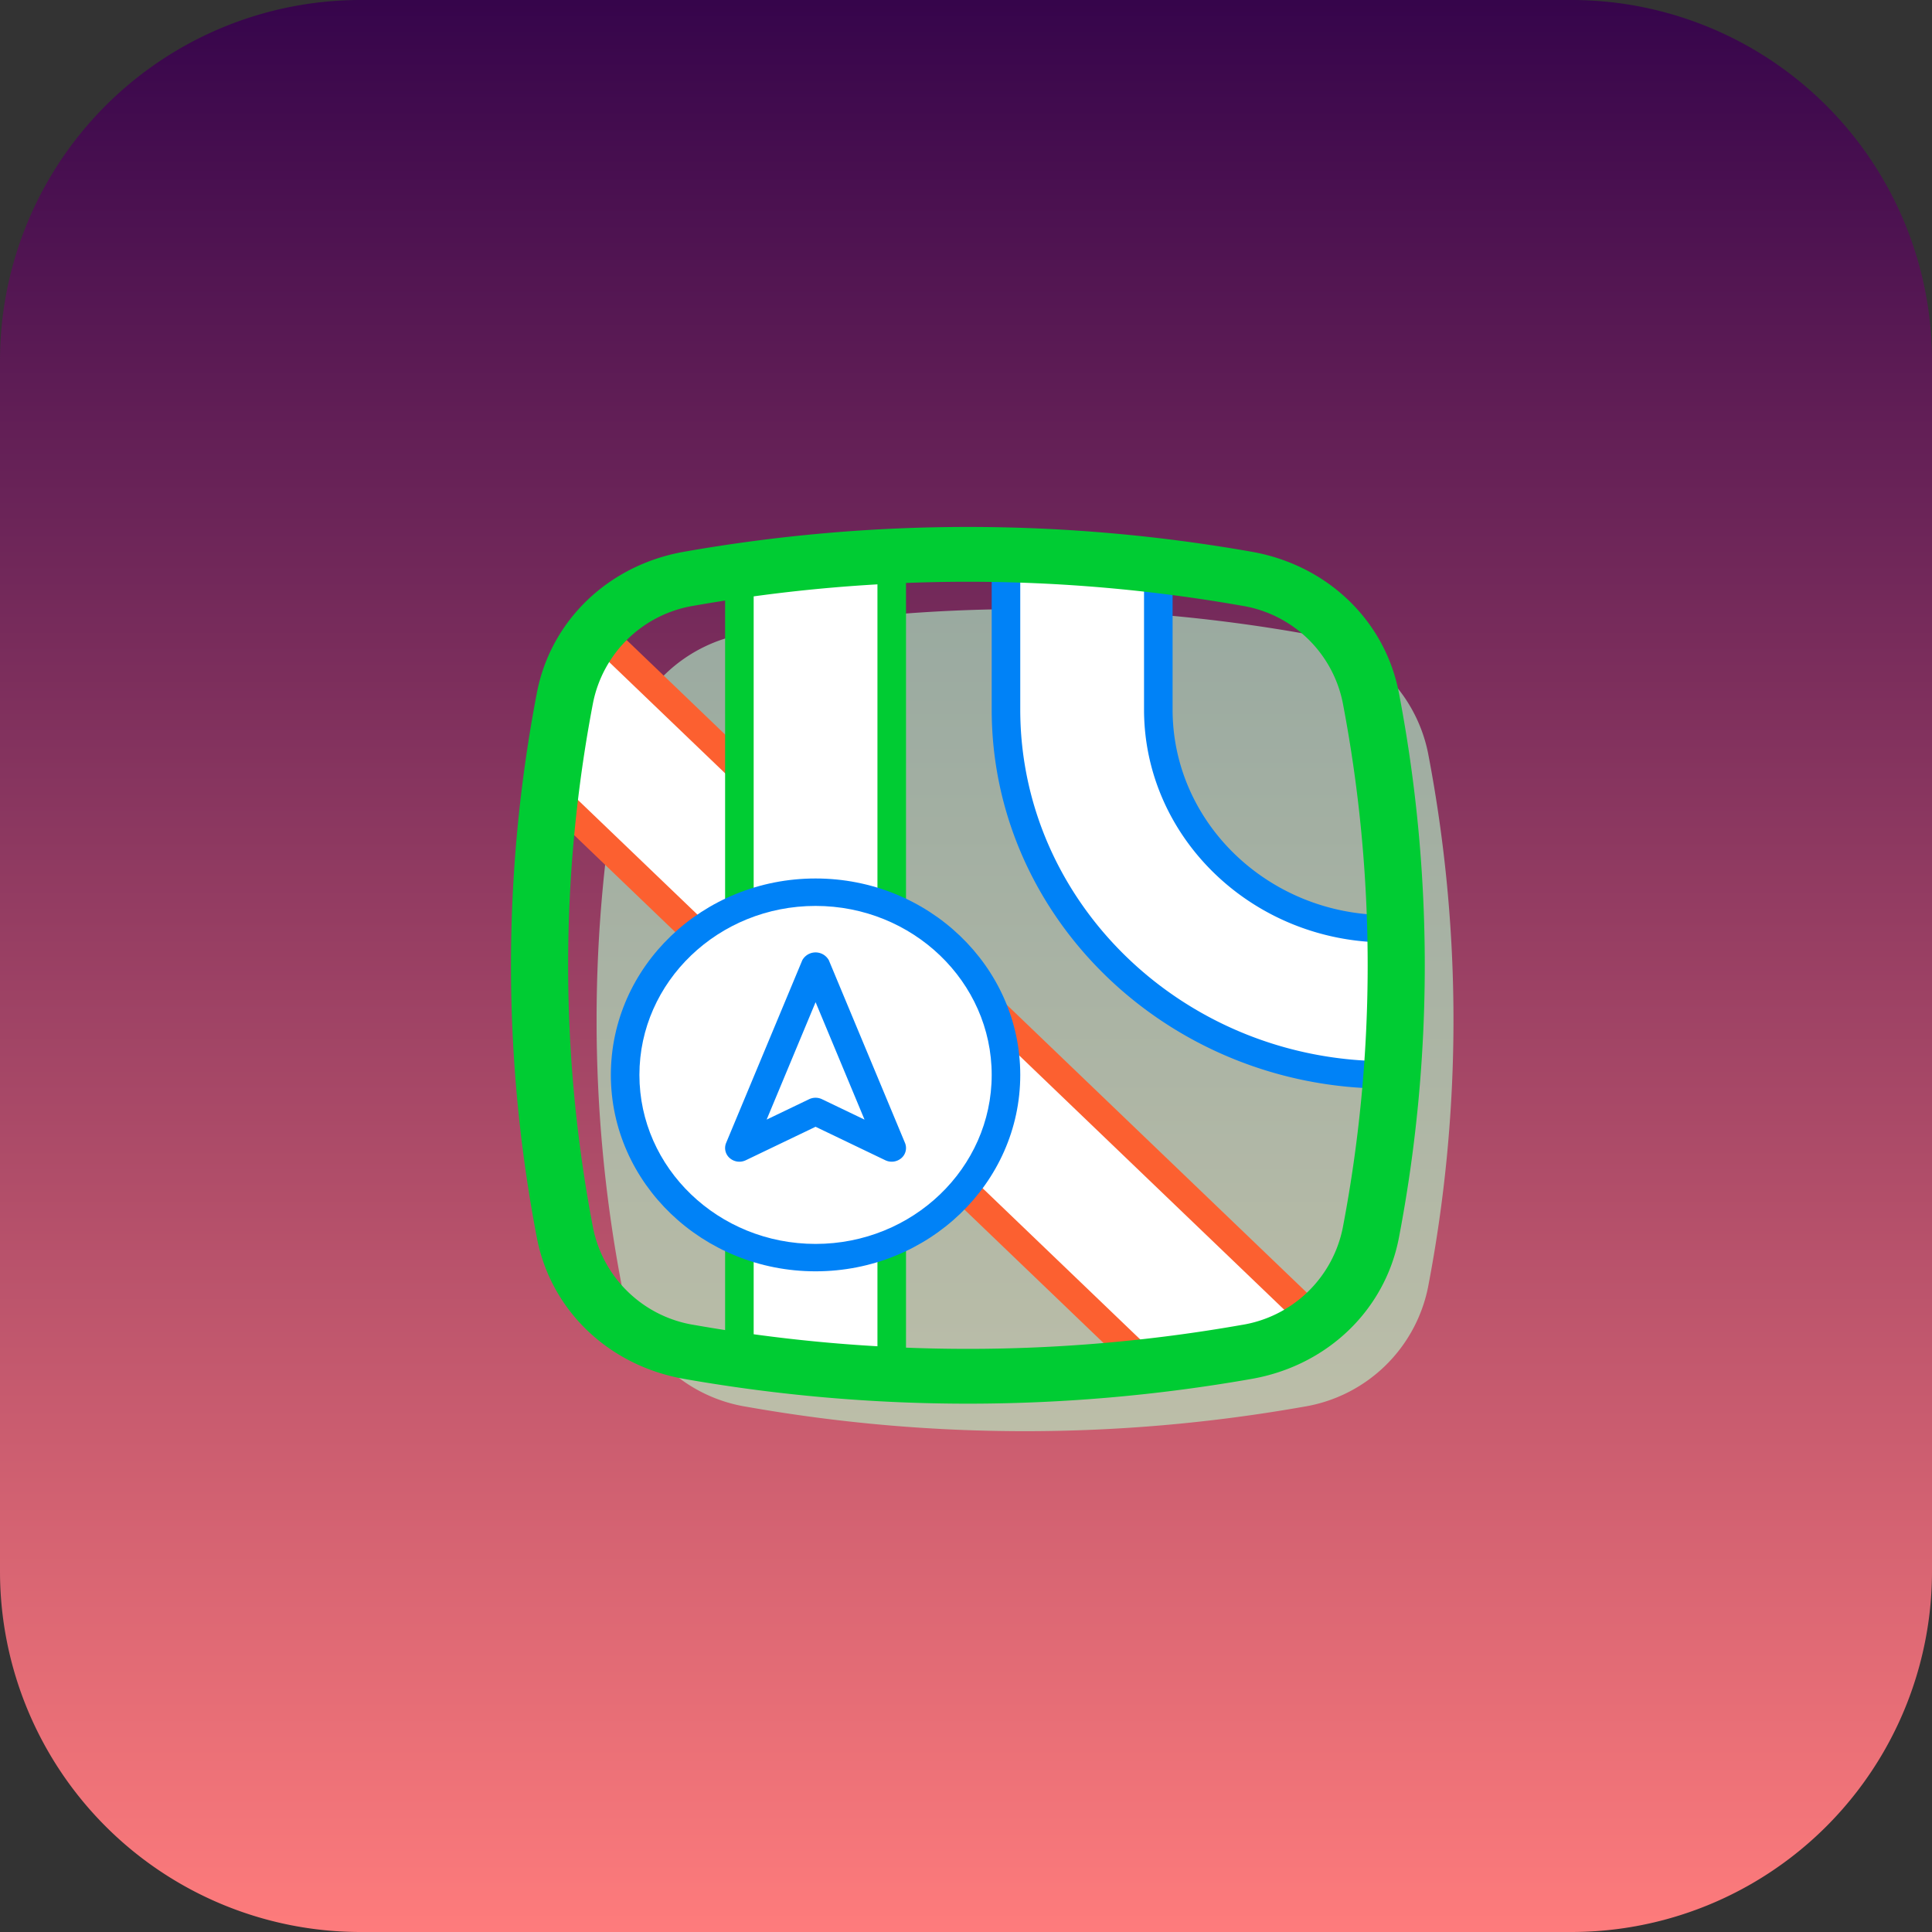 <svg xmlns="http://www.w3.org/2000/svg" xmlns:xlink="http://www.w3.org/1999/xlink" width="300" height="300" viewBox="0 0 300 300">
  <rect x="0" y="0" width="300" height="300" fill="#333333" stroke="none"/>
  <defs>
    <linearGradient id="linear-gradient" x1="0.5" x2="0.5" y2="1" gradientUnits="objectBoundingBox">
      <stop offset="0" stop-color="#35044b"/>
      <stop offset="1" stop-color="#ff7c7c"/>
    </linearGradient>
    <clipPath id="clip-path">
      <rect id="Rectangle_3404" data-name="Rectangle 3404" width="177" height="170" transform="translate(-22717.588 -3128.784)" fill="#fff" stroke="#707070" stroke-width="1"/>
    </clipPath>
  </defs>
  <g id="Groupe_3687" data-name="Groupe 3687" transform="translate(23178 3070)">
    <path id="Tracé_6763" data-name="Tracé 6763" d="M56,0H244a56,56,0,0,1,56,56V244a56,56,0,0,1-56,56H56A56,56,0,0,1,0,244V56A56,56,0,0,1,56,0Z" transform="translate(-23178 -3070)" fill="url(#linear-gradient)"/>
    <g id="Groupe_de_masques_97" data-name="Groupe de masques 97" transform="translate(-398.412 123.784)" clip-path="url(#clip-path)">
      <g id="_9bfa2cf3b74882af75676c18738a82ab" data-name="9bfa2cf3b74882af75676c18738a82ab" transform="translate(-22718 -3129)">
        <g id="Groupe_3682" data-name="Groupe 3682">
          <path id="Tracé_6750" data-name="Tracé 6750" d="M147.843,170.216H29.569C13.238,170.216,0,157.515,0,141.846V28.369C0,12.7,13.238,0,29.569,0H147.843c16.331,0,29.569,12.7,29.569,28.369V141.846C177.412,157.515,164.174,170.216,147.843,170.216Z" fill="rgba(255,255,255,0)"/>
        </g>
        <g id="Groupe_3686" data-name="Groupe 3686" transform="translate(17.759 17.041)">
          <path id="Tracé_6751" data-name="Tracé 6751" d="M75.778,176.37a248.486,248.486,0,0,0,86.509,0,23.518,23.518,0,0,0,19.32-18.536,219.759,219.759,0,0,0,0-83A23.518,23.518,0,0,0,162.287,56.3a248.485,248.485,0,0,0-86.509,0,23.518,23.518,0,0,0-19.32,18.536,219.759,219.759,0,0,0,0,83A23.514,23.514,0,0,0,75.778,176.37Z" transform="translate(-39.213 -39.755)" fill="rgba(179,255,206,0.6)"/>
          <g id="Groupe_3683" data-name="Groupe 3683" transform="translate(75.382 2.871)">
            <path id="Tracé_6752" data-name="Tracé 6752" d="M219.936,118.389a7.51,7.51,0,0,1-.8.028c-32.673,0-59.137-25.39-59.137-56.739V37.65a236.784,236.784,0,0,1,23.655,1.7V61.679c0,18.78,15.908,34.043,35.482,34.043a11.385,11.385,0,0,0,1.39-.057A208.267,208.267,0,0,1,219.936,118.389Z" transform="translate(-158.522 -36.2)" fill="#fff"/>
            <path id="Tracé_6753" data-name="Tracé 6753" d="M218.116,118.73c-33.424,0-60.616-26.088-60.616-58.157V35.1l1.511.031c7.883.17,15.893.746,23.809,1.714l1.292.156V60.573c0,17.989,15.254,32.625,34,32.625a10.135,10.135,0,0,0,1.206-.045l1.617-.2.044,1.566a210.9,210.9,0,0,1-.594,22.871l-.1,1.172-1.218.128A9.011,9.011,0,0,1,218.116,118.73ZM160.457,38V60.573c0,30.321,25.556,55.019,57.085,55.317.485-6.46.659-13.126.52-19.856-20.355-.028-36.908-15.927-36.908-35.462V39.5C174.265,38.7,167.317,38.193,160.457,38Z" transform="translate(-157.5 -35.095)" fill="#0082f7"/>
          </g>
          <path id="Tracé_6754" data-name="Tracé 6754" d="M159.284,165.679a24.388,24.388,0,0,1-10.852,4.766c-5.115.908-10.2,1.645-15.317,2.213L40.3,83.607c.591-4.908,1.36-9.787,2.306-14.7A22.53,22.53,0,0,1,47.574,58.5Z" transform="translate(-34.227 -42.349)" fill="#fff"/>
          <path id="Tracé_6755" data-name="Tracé 6755" d="M217.605,118.923c-33.83,0-61.355-26.409-61.355-58.866V36.028a2.22,2.22,0,0,1,4.435,0V60.056c0,30.111,25.536,54.611,56.92,54.611.189,0,.373,0,.559-.014a2.227,2.227,0,0,1,2.445,1.887,2.152,2.152,0,0,1-1.966,2.346C218.3,118.92,217.951,118.923,217.605,118.923Zm0-22.7c-20.787,0-37.7-16.227-37.7-36.171V37.73a2.22,2.22,0,0,1,4.435,0V60.056c0,17.6,14.923,31.915,33.265,31.915a9.832,9.832,0,0,0,1.115-.04,2.2,2.2,0,0,1,2.475,1.847,2.147,2.147,0,0,1-1.925,2.375A13.6,13.6,0,0,1,217.605,96.227Z" transform="translate(-81.607 -31.707)" fill="#0082f7"/>
          <path id="Tracé_6756" data-name="Tracé 6756" d="M131.584,173.162a2.248,2.248,0,0,1-1.567-.624L37.2,83.486a2.068,2.068,0,0,1,0-3.01,2.285,2.285,0,0,1,3.137,0l92.816,89.051a2.068,2.068,0,0,1,0,3.01A2.261,2.261,0,0,1,131.584,173.162Zm26.168-6.979a2.248,2.248,0,0,1-1.567-.624L44.475,58.38a2.068,2.068,0,0,1,0-3.01,2.285,2.285,0,0,1,3.137,0l111.71,107.179a2.068,2.068,0,0,1,0,3.01A2.261,2.261,0,0,1,157.753,166.183Z" transform="translate(-32.695 -40.725)" fill="#fc6030"/>
          <path id="Tracé_6757" data-name="Tracé 6757" d="M113.655,38V165.094q-11.842-.553-23.655-2.27V40.27Q101.8,38.567,113.655,38Z" transform="translate(-54.535 -33.481)" fill="#fff"/>
          <path id="Tracé_6758" data-name="Tracé 6758" d="M100.977,166.171a254.973,254.973,0,0,1-44.051-3.844h0c-11.754-2.062-20.737-10.681-22.886-21.958a224.761,224.761,0,0,1,0-84.529c2.15-11.277,11.133-19.9,22.886-21.958a254.145,254.145,0,0,1,88.1,0c11.754,2.062,20.737,10.681,22.886,21.958a224.762,224.762,0,0,1,0,84.529c-2.15,11.277-11.133,19.9-22.886,21.958A254.973,254.973,0,0,1,100.977,166.171Zm0-127.628a245.523,245.523,0,0,0-42.455,3.708A19.073,19.073,0,0,0,42.765,57.369a216.686,216.686,0,0,0,0,81.468,19.073,19.073,0,0,0,15.757,15.118h0a245.015,245.015,0,0,0,84.912,0,19.073,19.073,0,0,0,15.757-15.118,216.687,216.687,0,0,0,0-81.468,19.073,19.073,0,0,0-15.757-15.118A245.582,245.582,0,0,0,100.977,38.543Z" transform="translate(-30.03 -30.035)" fill="#0c3"/>
          <path id="Tracé_6759" data-name="Tracé 6759" d="M88.468,163.33A2.175,2.175,0,0,1,86.25,161.2V38.647a2.22,2.22,0,0,1,4.435,0V161.2A2.175,2.175,0,0,1,88.468,163.33Zm23.655,2.27a2.175,2.175,0,0,1-2.218-2.128V36.378a2.22,2.22,0,0,1,4.435,0V163.472A2.175,2.175,0,0,1,112.123,165.6Z" transform="translate(-53.003 -31.858)" fill="#0c3"/>
          <g id="Groupe_3684" data-name="Groupe 3684" transform="translate(15.506 54.591)">
            <ellipse id="Ellipse_972" data-name="Ellipse 972" cx="29.5" cy="28" rx="29.5" ry="28" transform="translate(2.146 2.583)" fill="#fff"/>
            <path id="Tracé_6760" data-name="Tracé 6760" d="M88.036,187.244c-17.528,0-31.786-13.68-31.786-30.5s14.258-30.5,31.786-30.5,31.786,13.68,31.786,30.5S105.565,187.244,88.036,187.244Zm0-56.739c-15.083,0-27.351,11.77-27.351,26.242s12.268,26.242,27.351,26.242,27.351-11.77,27.351-26.242S103.119,130.505,88.036,130.505Z" transform="translate(-56.25 -126.25)" fill="#0082f7"/>
          </g>
          <g id="Groupe_3685" data-name="Groupe 3685" transform="translate(33.247 66.065)">
            <path id="Tracé_6761" data-name="Tracé 6761" d="M101.827,150,90,178.369l11.827-5.674,11.827,5.674Z" transform="translate(-87.783 -147.999)" fill="#fff"/>
            <path id="Tracé_6762" data-name="Tracé 6762" d="M112.123,178.971a2.292,2.292,0,0,1-.991-.224l-10.837-5.2-10.837,5.2a2.286,2.286,0,0,1-2.493-.338,2.064,2.064,0,0,1-.556-2.355l11.827-28.369a2.355,2.355,0,0,1,4.119,0l11.827,28.369a2.064,2.064,0,0,1-.556,2.355A2.29,2.29,0,0,1,112.123,178.971ZM100.3,169.042a2.273,2.273,0,0,1,.991.224l6.609,3.172L100.3,154.2l-7.6,18.233,6.609-3.172A2.3,2.3,0,0,1,100.3,169.042Z" transform="translate(-86.25 -146.473)" fill="#0082f7"/>
          </g>
        </g>
      </g>
    </g>
  </g>
</svg>
